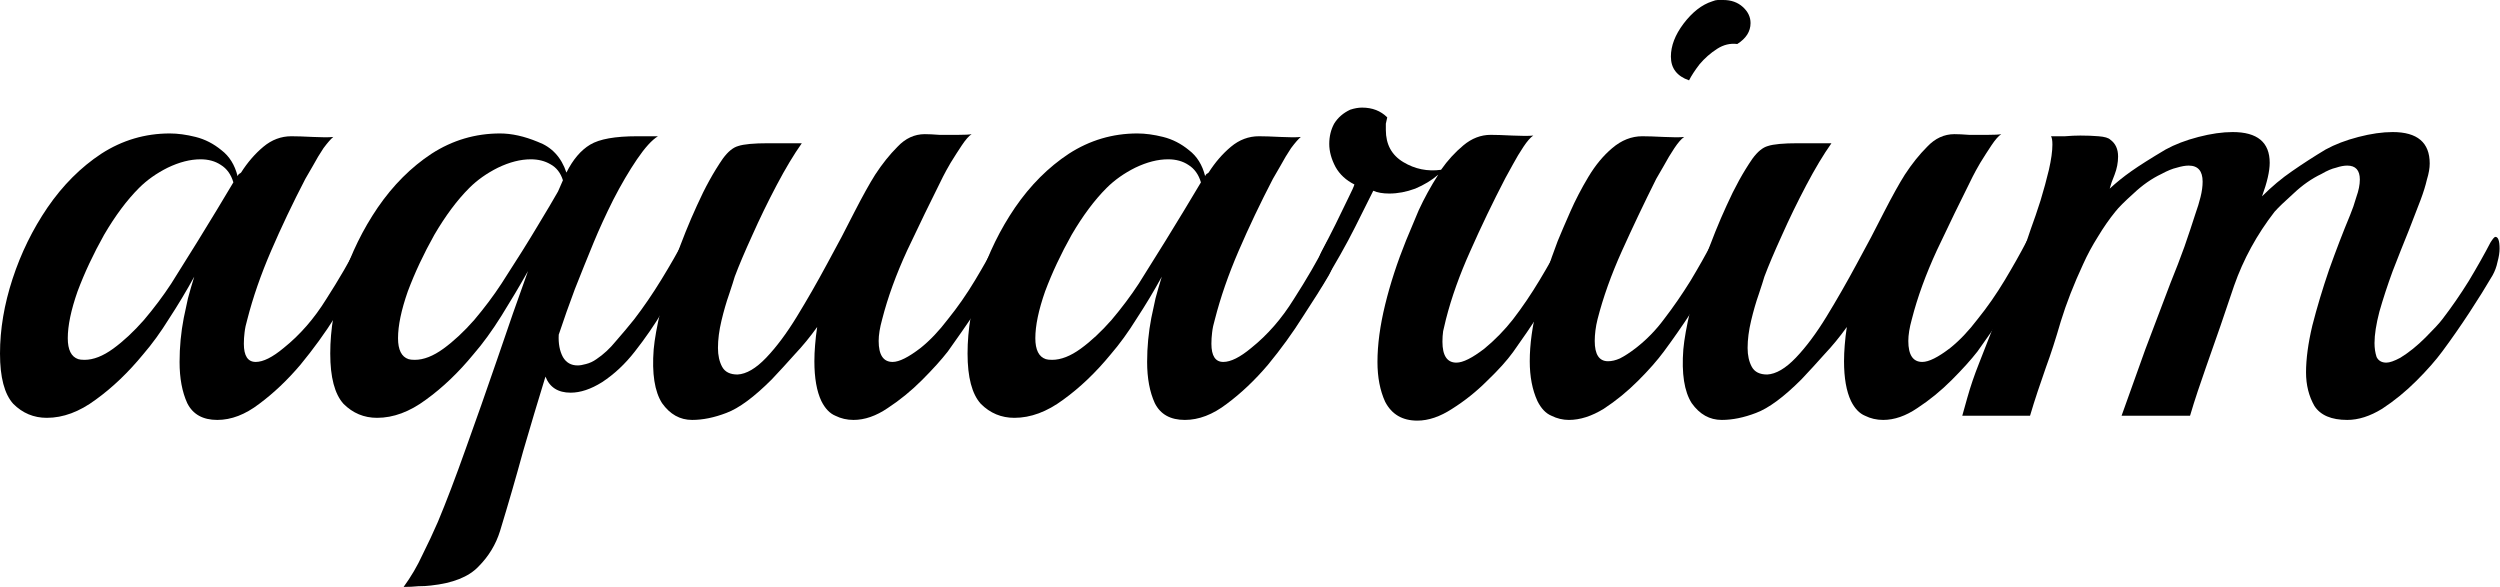 <svg width="1789" height="420" viewBox="0 0 1789 420" fill="none" xmlns="http://www.w3.org/2000/svg">
<path d="M1679.7 300.5C1668.37 300.5 1660.53 297.167 1656.2 290.5C1652.2 283.5 1650.2 275.5 1650.2 266.5C1650.2 256.833 1651.7 245.667 1654.7 233C1658.03 220 1662.03 206.667 1666.7 193C1671.7 179 1676.7 166 1681.7 154C1683.37 150 1684.87 145.667 1686.2 141C1687.87 136.333 1688.7 132.167 1688.7 128.5C1688.7 121.833 1685.7 118.5 1679.7 118.5C1677.37 118.5 1674.7 119 1671.7 120C1668.7 120.667 1665.2 122.167 1661.2 124.5C1654.2 127.833 1647.53 132.5 1641.2 138.5C1634.87 144.167 1630.37 148.5 1627.7 151.5C1615.03 167.833 1605.37 185.5 1598.7 204.5C1592.37 223.5 1585.7 242.833 1578.7 262.5C1576.7 268.167 1574.7 274 1572.7 280C1570.7 286 1568.87 291.833 1567.2 297.5H1518.2C1523.87 281.5 1529.53 265.667 1535.2 250C1541.2 234 1547.2 218.167 1553.2 202.5C1556.87 193.5 1560.2 184.833 1563.2 176.5C1566.2 167.833 1568.87 159.833 1571.2 152.5C1572.53 148.833 1573.7 145 1574.7 141C1575.7 137 1576.2 133.333 1576.2 130C1576.2 122.333 1572.87 118.5 1566.2 118.5C1563.87 118.5 1561.03 119 1557.7 120C1554.7 120.667 1551.03 122.167 1546.7 124.5C1539.7 127.833 1533.03 132.5 1526.7 138.5C1520.37 144.167 1516.03 148.5 1513.7 151.5C1509.37 156.833 1505.2 162.833 1501.2 169.5C1497.2 175.833 1493.7 182.333 1490.7 189C1484.03 203.333 1478.7 217 1474.7 230C1471.03 242.667 1467.53 253.5 1464.2 262.5C1462.2 268.167 1460.2 274 1458.2 280C1456.2 286 1454.37 291.833 1452.7 297.5H1404.2C1404.2 297.5 1405.37 293.333 1407.7 285C1410.03 276.667 1412.87 268.333 1416.2 260L1448.7 177C1449.7 174.333 1451.2 170 1453.2 164C1455.53 157.667 1457.87 150.833 1460.2 143.5C1462.53 135.833 1464.53 128.5 1466.2 121.5C1467.87 114.167 1468.7 108.167 1468.7 103.5C1468.7 100.5 1468.37 98.5 1467.7 97.5C1470.7 97.5 1474.03 97.5 1477.7 97.5C1481.7 97.167 1485.37 97 1488.7 97C1493.37 97 1497.7 97.167 1501.7 97.5C1506.03 97.833 1508.87 98.667 1510.2 100C1513.87 102.667 1515.7 106.667 1515.7 112C1515.7 116.333 1514.87 120.667 1513.2 125C1511.53 129 1510.37 132.333 1509.7 135C1514.37 130.667 1519.53 126.5 1525.2 122.5C1530.87 118.5 1539.03 113.333 1549.7 107C1556.37 103.333 1564.2 100.333 1573.2 98C1582.2 95.667 1590.37 94.5 1597.7 94.5C1615.37 94.5 1624.2 101.833 1624.2 116.5C1624.2 122.5 1622.37 130.5 1618.7 140.5C1625.7 133.5 1632.87 127.5 1640.2 122.5C1647.87 117.167 1655.87 112 1664.2 107C1670.87 103.333 1678.7 100.333 1687.7 98C1696.7 95.667 1704.87 94.5 1712.2 94.5C1729.87 94.5 1738.7 102 1738.7 117C1738.7 120.333 1738.03 124.167 1736.7 128.5C1735.7 132.833 1734.2 137.667 1732.2 143C1730.2 148.333 1727.37 155.667 1723.7 165C1720.03 174 1716.2 183.667 1712.2 194C1708.53 204 1705.37 213.667 1702.7 223C1700.37 232 1699.2 239.5 1699.2 245.5C1699.2 249.167 1699.7 252.5 1700.7 255.5C1702.03 258.167 1704.37 259.5 1707.7 259.5C1710.03 259.5 1713.37 258.333 1717.7 256C1723.7 252.333 1729.7 247.5 1735.7 241.5C1741.7 235.5 1745.7 231.167 1747.7 228.5C1754.37 219.833 1760.7 210.667 1766.7 201C1772.7 191 1777.87 181.833 1782.2 173.5C1783.87 170.833 1785.03 169.5 1785.7 169.5C1787.7 169.5 1788.7 172.333 1788.7 178C1788.7 180.667 1788.2 183.833 1787.2 187.5C1786.53 190.833 1785.37 194 1783.7 197C1779.03 205 1773.53 213.833 1767.2 223.5C1760.87 233.167 1754.37 242.5 1747.7 251.5C1743.03 257.833 1736.87 264.833 1729.2 272.5C1721.53 280.167 1713.37 286.833 1704.7 292.5C1696.03 297.833 1687.7 300.5 1679.7 300.5Z" fill="black"/>
<path d="M1232.09 300.5C1223.42 300.5 1216.26 296.5 1210.59 288.5C1205.26 280.167 1203.26 267.333 1204.59 250C1205.26 242.667 1206.92 233.333 1209.59 222C1212.26 210.667 1215.76 198.5 1220.09 185.5C1224.76 172.167 1229.92 159.333 1235.59 147C1241.26 134.333 1247.42 123.167 1254.09 113.5C1257.76 108.5 1261.42 105.5 1265.09 104.5C1269.09 103.167 1276.26 102.5 1286.59 102.5H1310.59C1304.92 110.5 1298.92 120.5 1292.59 132.5C1286.26 144.5 1280.42 156.5 1275.09 168.5C1269.76 180.167 1265.59 190 1262.59 198C1261.92 200.333 1260.59 204.5 1258.59 210.5C1256.59 216.167 1254.76 222.5 1253.09 229.5C1251.42 236.5 1250.59 243 1250.59 249C1250.59 254.333 1251.59 258.833 1253.59 262.5C1255.59 266.167 1259.26 268 1264.59 268C1270.92 267.667 1277.76 263.667 1285.09 256C1292.42 248.333 1299.76 238.5 1307.09 226.5C1314.42 214.5 1321.59 202 1328.59 189C1335.92 175.667 1342.42 163.333 1348.09 152C1354.09 140.333 1359.09 131.333 1363.09 125C1368.09 117.333 1373.42 110.667 1379.09 105C1384.76 99 1391.26 96 1398.59 96C1401.26 96 1404.76 96.167 1409.09 96.5C1413.76 96.5 1418.26 96.5 1422.59 96.5C1427.26 96.5 1430.42 96.333 1432.09 96C1430.09 97.333 1427.76 100 1425.09 104C1422.42 108 1419.76 112.167 1417.09 116.5C1414.76 120.5 1412.92 123.833 1411.59 126.5C1402.92 143.833 1394.42 161.333 1386.09 179C1378.09 196.333 1372.09 212.833 1368.09 228.5C1366.42 234.5 1365.59 239.667 1365.59 244C1365.59 254 1368.92 259 1375.59 259C1380.26 259 1386.92 255.667 1395.59 249C1402.26 243.667 1408.76 236.833 1415.09 228.5C1422.09 219.833 1428.59 210.5 1434.59 200.5C1440.59 190.5 1445.76 181.333 1450.09 173C1451.42 170.667 1452.59 169.5 1453.59 169.5C1455.59 169.5 1456.59 172.167 1456.59 177.5C1456.59 180.167 1456.09 183.333 1455.09 187C1454.42 190.333 1453.09 193.667 1451.09 197C1446.42 205 1440.92 213.833 1434.59 223.5C1428.26 232.833 1421.76 242.167 1415.09 251.5C1410.42 257.5 1404.26 264.333 1396.59 272C1388.92 279.667 1380.76 286.333 1372.09 292C1363.76 297.667 1355.59 300.5 1347.59 300.5C1342.92 300.5 1338.59 299.5 1334.59 297.5C1330.59 295.833 1327.26 292.333 1324.59 287C1321.26 280 1319.59 270.5 1319.59 258.5C1319.59 254.833 1319.76 251 1320.09 247C1320.42 242.667 1320.92 238.333 1321.59 234C1316.59 241 1311.26 247.5 1305.59 253.5C1300.26 259.5 1294.76 265.5 1289.09 271.5C1276.42 284.167 1265.59 292.167 1256.59 295.5C1247.92 298.833 1239.76 300.5 1232.09 300.5Z" fill="black"/>
<path d="M1208.69 57.5C1200.02 54.5 1195.69 48.833 1195.69 40.5C1195.69 32.833 1198.69 25 1204.69 17C1211.02 8.667 1217.86 3.333 1225.19 1C1226.86 0.333 1228.19 0 1229.19 0C1230.52 0 1231.86 0 1233.19 0C1238.86 0 1243.52 1.667 1247.19 5C1250.86 8.333 1252.69 12.167 1252.69 16.5C1252.69 22.5 1249.52 27.5 1243.19 31.5C1238.19 30.833 1233.36 32 1228.69 35C1224.02 38 1219.86 41.667 1216.19 46C1212.86 50.333 1210.36 54.167 1208.69 57.5ZM1122.69 300.5C1118.36 300.5 1114.19 299.5 1110.19 297.5C1106.19 295.833 1102.86 292.333 1100.19 287C1096.52 279 1094.69 269.5 1094.69 258.5C1094.69 246.5 1096.52 233.167 1100.19 218.5C1103.86 203.5 1108.69 188.167 1114.69 172.5C1117.02 166.833 1120.02 159.833 1123.69 151.5C1127.36 143.167 1131.69 134.833 1136.69 126.5C1141.69 118.167 1147.36 111.333 1153.69 106C1160.36 100.333 1167.52 97.5 1175.19 97.5C1178.86 97.5 1184.02 97.667 1190.69 98C1197.36 98.333 1202.19 98.333 1205.19 98C1203.19 99.333 1200.86 102 1198.19 106C1195.52 110 1193.02 114.167 1190.69 118.5C1188.36 122.5 1186.52 125.667 1185.19 128C1176.52 145.333 1168.36 162.5 1160.69 179.5C1153.02 196.5 1147.19 212.833 1143.19 228.5C1142.52 231.167 1142.02 233.833 1141.69 236.5C1141.36 239.167 1141.19 241.667 1141.19 244C1141.19 253.667 1144.36 258.5 1150.69 258.5C1153.36 258.5 1156.19 257.833 1159.19 256.5C1162.52 254.833 1166.36 252.333 1170.69 249C1178.36 243 1185.02 236.167 1190.69 228.5C1197.36 219.833 1203.69 210.667 1209.69 201C1215.69 191 1220.86 181.833 1225.19 173.5C1226.86 170.833 1228.02 169.5 1228.69 169.5C1230.69 169.5 1231.69 172.333 1231.69 178C1231.69 180.667 1231.19 183.833 1230.19 187.5C1229.52 190.833 1228.36 194 1226.69 197C1222.02 205 1216.52 213.833 1210.19 223.5C1203.86 233.167 1197.36 242.5 1190.69 251.5C1186.02 257.833 1179.86 264.833 1172.19 272.5C1164.52 280.167 1156.36 286.833 1147.69 292.5C1139.02 297.833 1130.69 300.5 1122.69 300.5Z" fill="black"/>
<path d="M1014.21 301C1003.54 301 995.878 296.5 991.211 287.5C987.544 279.5 985.711 270 985.711 259C985.711 246.667 987.544 233 991.211 218C994.878 203 999.878 187.667 1006.21 172C1008.54 166.333 1011.54 159.167 1015.21 150.5C1019.21 141.833 1023.88 133.333 1029.21 125C1024.54 129 1019.04 132.333 1012.71 135C1006.38 137.333 1000.21 138.5 994.211 138.5C989.544 138.5 985.711 137.833 982.711 136.5C980.044 141.833 975.711 150.5 969.711 162.5C963.711 174.5 955.711 188.667 945.711 205C944.711 206.667 943.711 206.667 942.711 205C942.044 203 941.711 200.333 941.711 197C941.711 194.333 942.044 191.5 942.711 188.5C943.378 185.5 944.378 182.667 945.711 180C949.044 173.667 952.378 167.167 955.711 160.5C959.044 153.5 962.044 147.333 964.711 142C967.378 136.667 968.878 133.333 969.211 132C963.211 129 958.711 124.833 955.711 119.5C952.711 113.833 951.211 108.333 951.211 103C951.211 97.667 952.378 92.833 954.711 88.5C957.378 84.167 961.211 80.833 966.211 78.5C969.211 77.5 972.044 77 974.711 77C982.044 77 988.044 79.333 992.711 84C992.378 85.333 992.044 86.833 991.711 88.5C991.711 89.833 991.711 91.333 991.711 93C991.711 103.333 995.878 111 1004.21 116C1012.54 121 1021.54 122.833 1031.21 121.5C1035.88 114.833 1041.21 109 1047.21 104C1053.21 99 1059.71 96.5 1066.71 96.5C1070.38 96.5 1075.54 96.667 1082.21 97C1089.21 97.333 1094.21 97.333 1097.21 97C1095.21 98.333 1092.88 101 1090.21 105C1087.54 109 1085.04 113.167 1082.71 117.5C1080.38 121.833 1078.54 125.167 1077.21 127.5C1068.21 144.833 1059.88 162.167 1052.21 179.5C1044.54 196.5 1038.71 212.833 1034.71 228.5C1034.04 231.5 1033.38 234.333 1032.71 237C1032.38 239.333 1032.21 241.833 1032.21 244.5C1032.21 254.5 1035.54 259.5 1042.21 259.5C1046.88 259.5 1053.54 256.167 1062.21 249.5C1069.88 243.167 1076.71 236.167 1082.71 228.5C1089.38 219.833 1095.71 210.5 1101.71 200.5C1107.71 190.5 1112.88 181.333 1117.21 173C1118.88 170.333 1120.04 169 1120.71 169C1122.71 169 1123.71 172 1123.71 178C1123.71 180.333 1123.38 183.167 1122.71 186.5C1122.04 189.833 1120.88 193 1119.21 196C1114.21 204.333 1108.54 213.5 1102.21 223.5C1095.88 233.167 1089.38 242.667 1082.71 252C1078.38 258 1072.21 264.833 1064.21 272.5C1056.54 280.167 1048.21 286.833 1039.21 292.5C1030.54 298.167 1022.21 301 1014.21 301Z" fill="black"/>
<path d="M847.883 300.5C837.549 300.5 830.383 296.5 826.383 288.5C822.716 280.5 820.883 270.667 820.883 259C820.883 248.333 821.883 237.833 823.883 227.5C824.883 222.833 825.883 218.167 826.883 213.5C828.216 208.5 829.716 203.333 831.383 198C825.716 208.333 819.716 218.333 813.383 228C807.383 237.667 801.216 246.167 794.883 253.5C784.216 266.5 772.883 277.333 760.883 286C749.216 294.667 737.549 299 725.883 299C716.549 299 708.549 295.667 701.883 289C695.549 282 692.383 270 692.383 253C692.383 235.667 695.383 217.833 701.383 199.5C707.383 181.167 715.716 164.167 726.383 148.5C737.383 132.5 750.216 119.667 764.883 110C779.883 100.333 796.216 95.5 813.883 95.5C819.549 95.5 825.716 96.333 832.383 98C839.049 99.667 845.216 102.833 850.883 107.5C856.549 111.833 860.383 118 862.383 126C862.716 125.333 863.049 124.833 863.383 124.5C864.049 124.167 864.549 123.833 864.883 123.5C869.549 116.167 874.883 110 880.883 105C886.883 100 893.549 97.5 900.883 97.5C904.549 97.5 909.716 97.667 916.383 98C923.049 98.333 927.883 98.333 930.883 98C929.216 99.333 926.883 102 923.883 106C921.216 110 918.716 114.167 916.383 118.5C914.049 122.5 912.216 125.667 910.883 128C901.883 145.333 893.716 162.5 886.383 179.5C879.049 196.5 873.383 212.833 869.383 228.5C868.383 231.833 867.716 235 867.383 238C867.049 240.667 866.883 243.333 866.883 246C866.883 254.667 869.716 259 875.383 259C880.716 259 887.383 255.667 895.383 249C907.049 239.667 917.216 228 925.883 214C934.883 200 942.716 186.5 949.383 173.5C950.716 171.167 951.883 170 952.883 170C954.883 170 955.883 172.833 955.883 178.5C955.883 181.167 955.383 184.167 954.383 187.5C953.716 190.833 952.549 194 950.883 197C946.216 205 940.049 214.833 932.383 226.5C925.049 238.167 916.716 249.667 907.383 261C898.049 272 888.216 281.333 877.883 289C867.883 296.667 857.883 300.5 847.883 300.5ZM748.383 257C749.383 257.333 750.883 257.5 752.883 257.5C759.216 257.5 766.049 254.833 773.383 249.5C780.716 244.167 788.049 237.333 795.383 229C802.716 220.333 809.216 211.667 814.883 203C829.549 179.667 840.383 162.167 847.383 150.5C854.383 138.833 858.383 132.167 859.383 130.5C857.716 124.833 854.716 120.667 850.383 118C846.383 115.333 841.549 114 835.883 114C828.549 114 820.716 116 812.383 120C804.383 124 797.549 128.833 791.883 134.5C783.216 143.167 774.883 154.333 766.883 168C759.216 181.667 752.883 195.167 747.883 208.5C743.216 221.833 740.883 233 740.883 242C740.883 250.333 743.383 255.333 748.383 257Z" fill="black"/>
<path d="M495.273 300.5C486.607 300.5 479.44 296.5 473.773 288.5C468.44 280.167 466.44 267.333 467.773 250C468.44 242.667 470.107 233.333 472.773 222C475.44 210.667 478.94 198.5 483.273 185.5C487.94 172.167 493.107 159.333 498.773 147C504.44 134.333 510.607 123.167 517.273 113.5C520.94 108.5 524.607 105.5 528.273 104.5C532.273 103.167 539.44 102.5 549.773 102.5H573.773C568.107 110.5 562.107 120.5 555.773 132.5C549.44 144.5 543.607 156.5 538.273 168.5C532.94 180.167 528.773 190 525.773 198C525.107 200.333 523.773 204.5 521.773 210.5C519.773 216.167 517.94 222.5 516.273 229.5C514.607 236.5 513.773 243 513.773 249C513.773 254.333 514.773 258.833 516.773 262.5C518.773 266.167 522.44 268 527.773 268C534.107 267.667 540.94 263.667 548.273 256C555.607 248.333 562.94 238.5 570.273 226.5C577.607 214.5 584.773 202 591.773 189C599.107 175.667 605.607 163.333 611.273 152C617.273 140.333 622.273 131.333 626.273 125C631.273 117.333 636.607 110.667 642.273 105C647.94 99 654.44 96 661.773 96C664.44 96 667.94 96.167 672.273 96.5C676.94 96.5 681.44 96.5 685.773 96.5C690.44 96.5 693.607 96.333 695.273 96C693.273 97.333 690.94 100 688.273 104C685.607 108 682.94 112.167 680.273 116.5C677.94 120.5 676.107 123.833 674.773 126.5C666.107 143.833 657.607 161.333 649.273 179C641.273 196.333 635.273 212.833 631.273 228.5C629.607 234.5 628.773 239.667 628.773 244C628.773 254 632.107 259 638.773 259C643.44 259 650.107 255.667 658.773 249C665.44 243.667 671.94 236.833 678.273 228.5C685.273 219.833 691.773 210.5 697.773 200.5C703.773 190.5 708.94 181.333 713.273 173C714.607 170.667 715.773 169.5 716.773 169.5C718.773 169.5 719.773 172.167 719.773 177.5C719.773 180.167 719.273 183.333 718.273 187C717.607 190.333 716.273 193.667 714.273 197C709.607 205 704.107 213.833 697.773 223.5C691.44 232.833 684.94 242.167 678.273 251.5C673.607 257.5 667.44 264.333 659.773 272C652.107 279.667 643.94 286.333 635.273 292C626.94 297.667 618.773 300.5 610.773 300.5C606.107 300.5 601.773 299.5 597.773 297.5C593.773 295.833 590.44 292.333 587.773 287C584.44 280 582.773 270.5 582.773 258.5C582.773 254.833 582.94 251 583.273 247C583.607 242.667 584.107 238.333 584.773 234C579.773 241 574.44 247.5 568.773 253.5C563.44 259.5 557.94 265.5 552.273 271.5C539.607 284.167 528.773 292.167 519.773 295.5C511.107 298.833 502.94 300.5 495.273 300.5Z" fill="black"/>
<path d="M288.828 420C294.161 412.667 298.661 405 302.328 397C306.328 389 309.995 381.167 313.328 373.5C319.328 359.167 325.995 341.667 333.328 321C340.661 300.667 348.161 279.333 355.828 257C363.495 234.333 370.828 213.333 377.828 194C371.828 204.667 365.495 215.333 358.828 226C352.161 236.667 345.495 245.833 338.828 253.5C328.161 266.5 316.828 277.333 304.828 286C293.161 294.667 281.495 299 269.828 299C260.495 299 252.495 295.667 245.828 289C239.495 282 236.328 270 236.328 253C236.328 235.667 239.328 217.833 245.328 199.5C251.328 181.167 259.661 164.167 270.328 148.5C281.328 132.5 294.161 119.667 308.828 110C323.828 100.333 340.161 95.5 357.828 95.5C366.161 95.5 375.161 97.5 384.828 101.5C394.828 105.167 401.661 112.5 405.328 123.5C409.995 114.167 415.661 107.5 422.328 103.5C428.995 99.5 440.161 97.5 455.828 97.5H470.828C466.495 100.167 461.495 105.667 455.828 114C450.161 122.333 444.495 132 438.828 143C433.495 153.667 428.828 163.833 424.828 173.5C420.161 184.833 415.661 196 411.328 207C407.328 217.667 403.495 228.5 399.828 239.5C399.495 245.833 400.495 251.167 402.828 255.5C405.161 259.5 408.661 261.5 413.328 261.5C414.995 261.5 416.995 261.167 419.328 260.5C421.995 259.833 424.495 258.667 426.828 257C431.828 253.667 436.495 249.333 440.828 244C445.495 238.667 449.828 233.5 453.828 228.5C460.495 219.833 466.995 210.333 473.328 200C479.661 189.667 484.995 180.333 489.328 172C490.328 169.667 491.495 168.5 492.828 168.5C494.495 168.5 495.328 171.333 495.328 177C495.328 179.667 494.995 182.833 494.328 186.5C493.661 189.833 492.328 193.167 490.328 196.5C485.995 203.833 480.661 212.5 474.328 222.5C468.328 232.5 461.661 242.167 454.328 251.5C447.328 260.5 439.495 267.833 430.828 273.5C422.828 278.5 415.328 281 408.328 281C399.328 281 393.328 277.167 390.328 269.5C384.995 286.833 379.661 304.667 374.328 323C369.328 341.333 363.828 360.333 357.828 380C354.828 389.667 349.661 398.167 342.328 405.5C335.328 412.833 323.995 417.333 308.328 419C305.661 419.333 302.661 419.5 299.328 419.5C295.995 419.833 292.495 420 288.828 420ZM292.328 257C293.328 257.333 294.828 257.5 296.828 257.5C303.161 257.5 309.995 254.833 317.328 249.5C324.661 244.167 331.995 237.333 339.328 229C346.661 220.333 353.161 211.667 358.828 203C369.828 186 378.495 172.167 384.828 161.5C391.495 150.5 396.328 142.333 399.328 137L402.828 129C401.161 123.667 398.161 119.833 393.828 117.5C389.828 115.167 385.161 114 379.828 114C372.495 114 364.661 116 356.328 120C348.328 124 341.495 128.833 335.828 134.5C327.161 143.167 318.828 154.333 310.828 168C303.161 181.667 296.828 195.167 291.828 208.5C287.161 221.833 284.828 233 284.828 242C284.828 250.333 287.328 255.333 292.328 257Z" fill="black"/>
<path d="M155.5 300.5C145.167 300.5 138 296.5 134 288.5C130.333 280.5 128.5 270.667 128.5 259C128.5 248.333 129.5 237.833 131.5 227.5C132.5 222.833 133.5 218.167 134.5 213.5C135.833 208.5 137.333 203.333 139 198C133.333 208.333 127.333 218.333 121 228C115 237.667 108.833 246.167 102.5 253.5C91.833 266.5 80.5 277.333 68.5 286C56.833 294.667 45.167 299 33.5 299C24.167 299 16.167 295.667 9.5 289C3.167 282 0 270 0 253C0 235.667 3 217.833 9 199.5C15 181.167 23.333 164.167 34 148.5C45 132.5 57.833 119.667 72.5 110C87.5 100.333 103.833 95.5 121.5 95.5C127.167 95.5 133.333 96.333 140 98C146.667 99.667 152.833 102.833 158.5 107.5C164.167 111.833 168 118 170 126C170.333 125.333 170.667 124.833 171 124.5C171.667 124.167 172.167 123.833 172.5 123.5C177.167 116.167 182.5 110 188.5 105C194.5 100 201.167 97.5 208.5 97.5C212.167 97.5 217.333 97.667 224 98C230.667 98.333 235.5 98.333 238.5 98C236.833 99.333 234.5 102 231.5 106C228.833 110 226.333 114.167 224 118.5C221.667 122.5 219.833 125.667 218.5 128C209.5 145.333 201.333 162.5 194 179.5C186.667 196.5 181 212.833 177 228.5C176 231.833 175.333 235 175 238C174.667 240.667 174.5 243.333 174.5 246C174.5 254.667 177.333 259 183 259C188.333 259 195 255.667 203 249C214.667 239.667 224.833 228 233.5 214C242.5 200 250.333 186.5 257 173.5C258.333 171.167 259.5 170 260.5 170C262.5 170 263.5 172.833 263.5 178.5C263.5 181.167 263 184.167 262 187.5C261.333 190.833 260.167 194 258.5 197C253.833 205 247.667 214.833 240 226.5C232.667 238.167 224.333 249.667 215 261C205.667 272 195.833 281.333 185.5 289C175.5 296.667 165.5 300.5 155.5 300.5ZM56 257C57 257.333 58.5 257.5 60.5 257.5C66.833 257.5 73.667 254.833 81 249.5C88.333 244.167 95.667 237.333 103 229C110.333 220.333 116.833 211.667 122.5 203C137.167 179.667 148 162.167 155 150.5C162 138.833 166 132.167 167 130.5C165.333 124.833 162.333 120.667 158 118C154 115.333 149.167 114 143.5 114C136.167 114 128.333 116 120 120C112 124 105.167 128.833 99.5 134.5C90.833 143.167 82.5 154.333 74.5 168C66.833 181.667 60.5 195.167 55.5 208.5C50.833 221.833 48.5 233 48.5 242C48.5 250.333 51 255.333 56 257Z" fill="black"/>
</svg>

